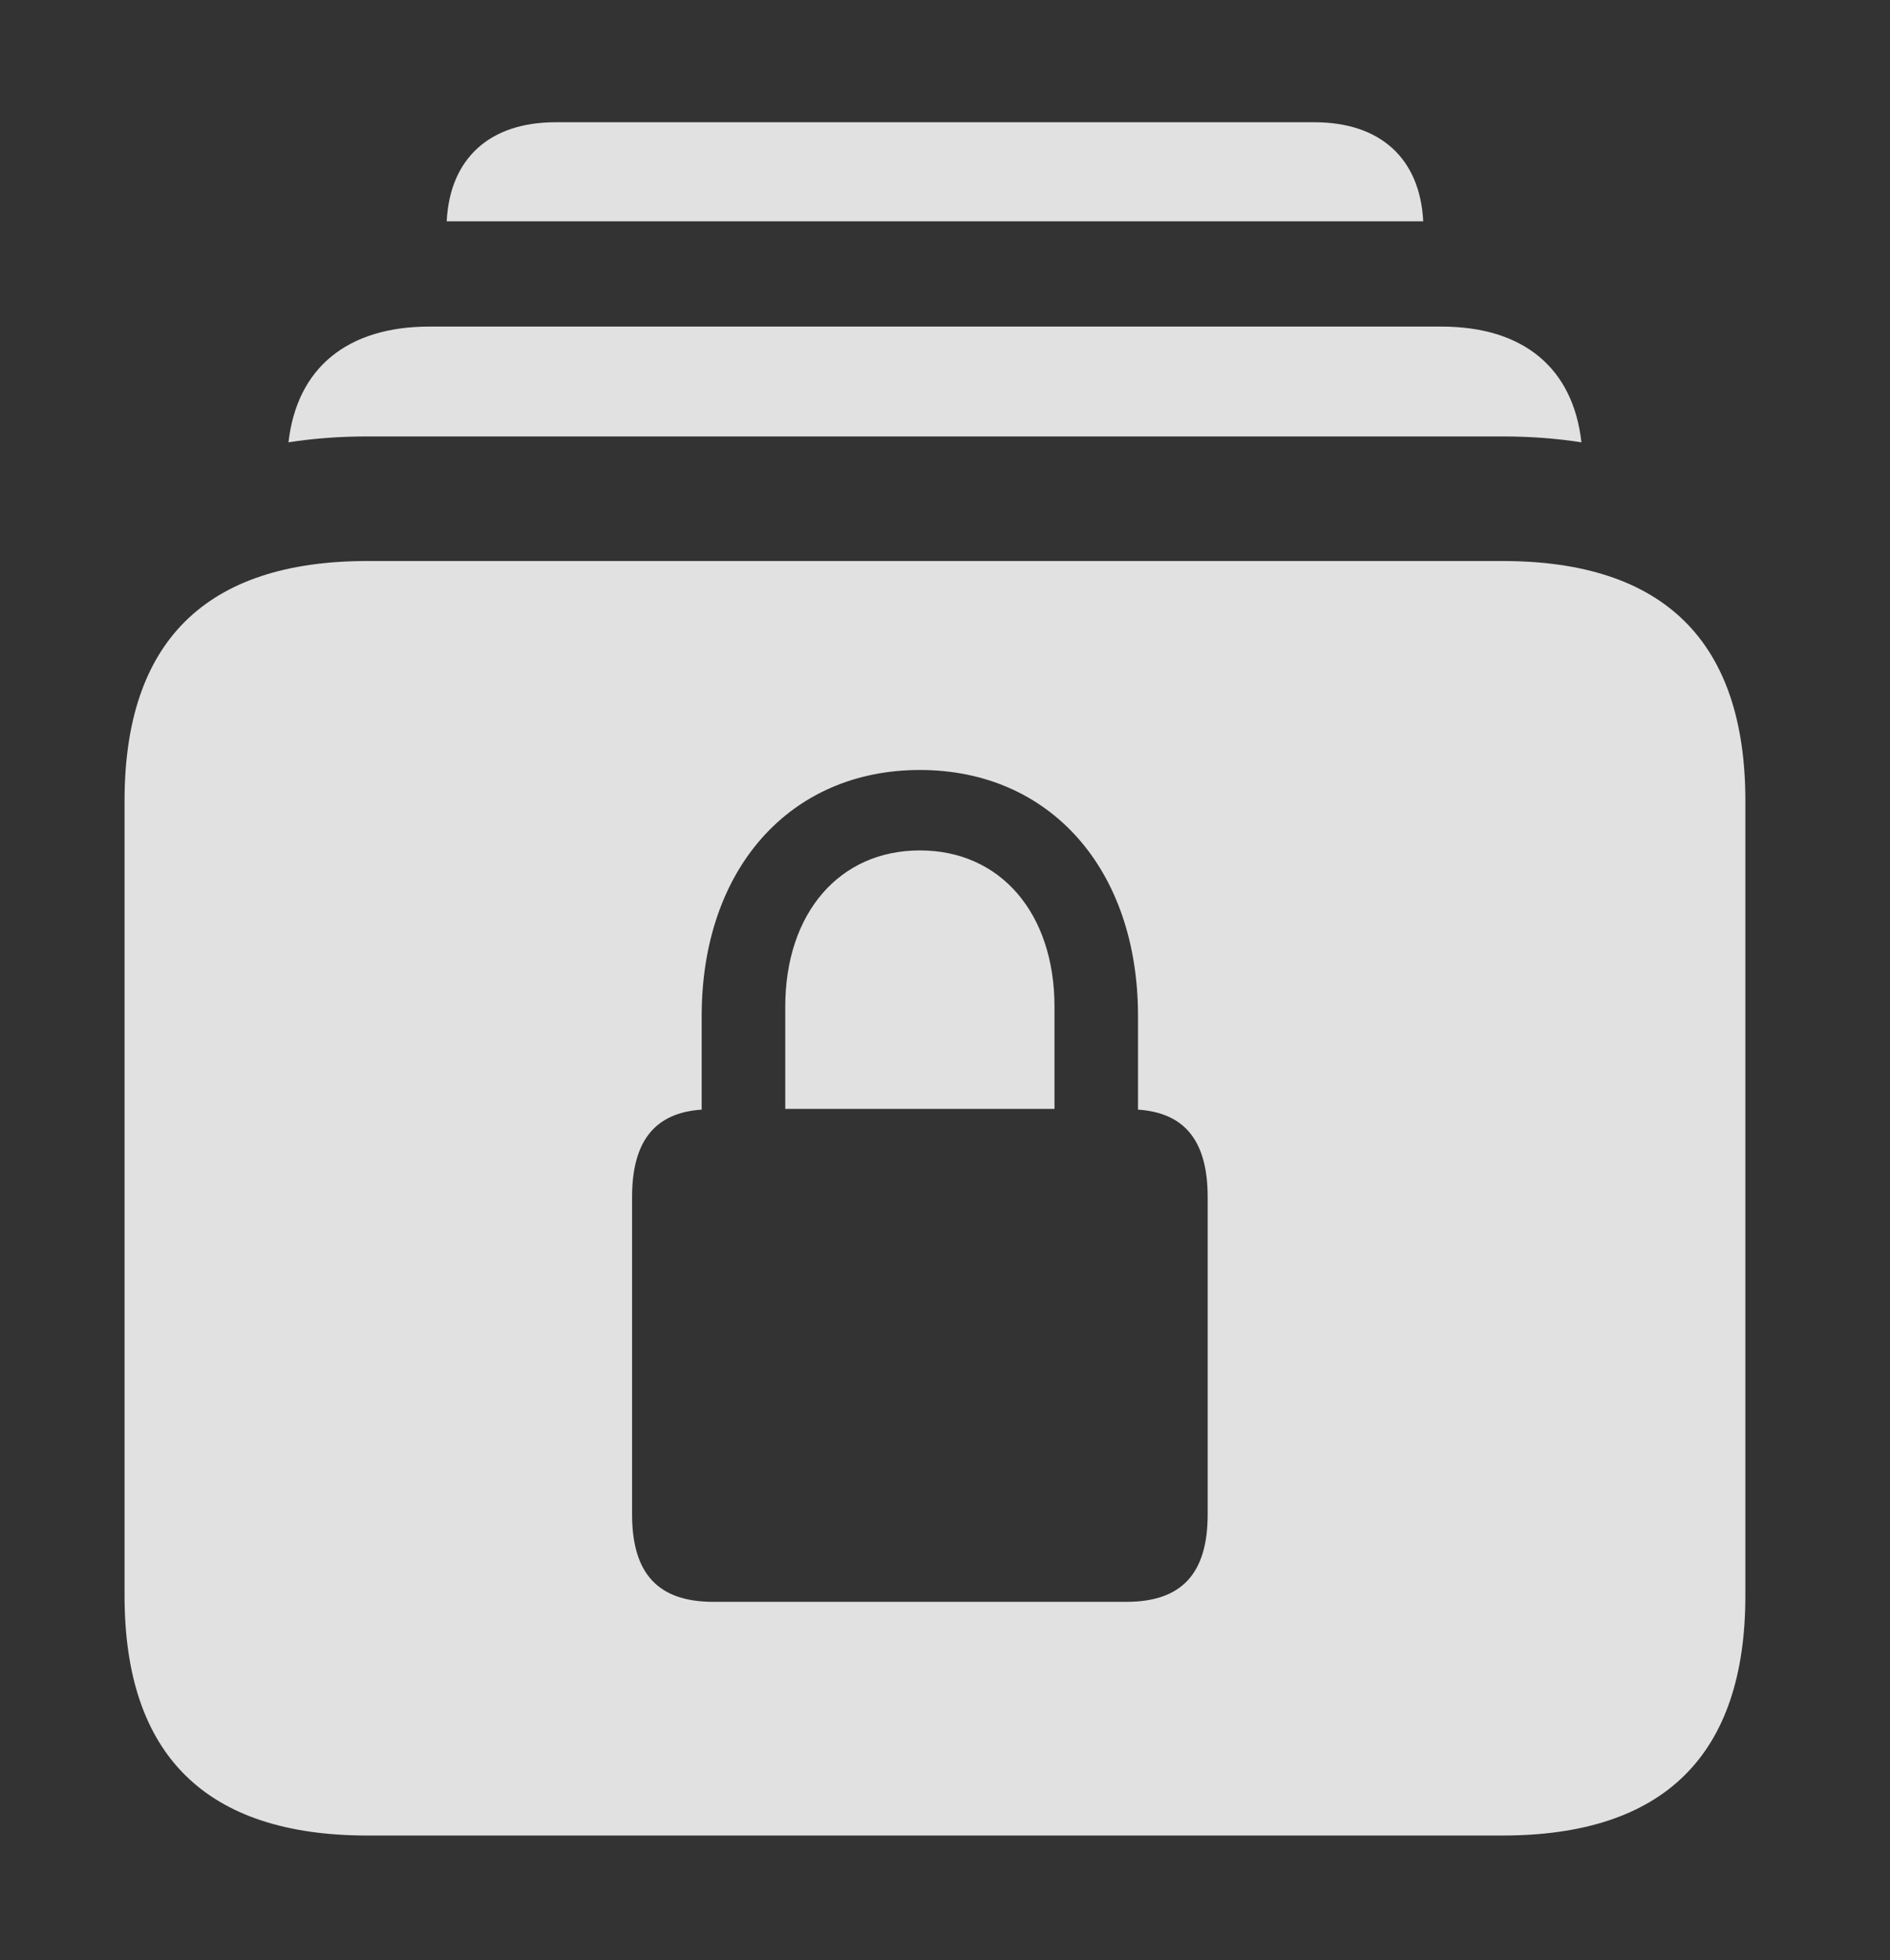 <?xml version="1.0" encoding="UTF-8"?>
<!--Generator: Apple Native CoreSVG 326-->
<!DOCTYPE svg
PUBLIC "-//W3C//DTD SVG 1.1//EN"
       "http://www.w3.org/Graphics/SVG/1.1/DTD/svg11.dtd">
<svg version="1.1" xmlns="http://www.w3.org/2000/svg" xmlns:xlink="http://www.w3.org/1999/xlink" viewBox="0 0 33.4 34.631">
 <rect x="0" y="0" width="33.4" height="34.631" fill="#333333" stroke="none"/>
 <g>
  <rect height="34.631" opacity="0" width="33.4" x="0" y="0"/>
  <path d="M25.151 3.91L7.894 3.91C7.95 2.799 8.652 2.16 9.816 2.16L23.229 2.16C24.393 2.16 25.095 2.799 25.151 3.91Z" fill="white" fill-opacity="0.85"/>
  <path d="M27.947 7.815C27.508 7.746 27.041 7.711 26.551 7.711L6.494 7.711C6.004 7.711 5.538 7.746 5.098 7.815C5.247 6.502 6.136 5.77 7.588 5.77L25.471 5.77C26.923 5.77 27.8 6.502 27.947 7.815Z" fill="white" fill-opacity="0.85"/>
  <path d="M30.844 14.15L30.844 28.191C30.844 31.008 29.408 32.43 26.551 32.43L6.494 32.43C3.637 32.43 2.201 31.008 2.201 28.191L2.201 14.15C2.201 11.334 3.637 9.912 6.494 9.912L26.551 9.912C29.408 9.912 30.844 11.334 30.844 14.15ZM12.4 17.951L12.4 19.605C11.58 19.66 11.17 20.152 11.17 21.15L11.17 26.756C11.17 27.809 11.635 28.301 12.605 28.301L19.906 28.301C20.877 28.301 21.342 27.809 21.342 26.756L21.342 21.15C21.342 20.152 20.932 19.66 20.111 19.605L20.111 17.951C20.111 15.354 18.553 13.604 16.256 13.604C13.959 13.604 12.4 15.354 12.4 17.951ZM18.635 17.787L18.635 19.592L13.877 19.592L13.877 17.787C13.877 16.133 14.834 15.025 16.256 15.025C17.678 15.025 18.635 16.133 18.635 17.787Z" fill="white" fill-opacity="0.85"/>
 </g>
</svg>
